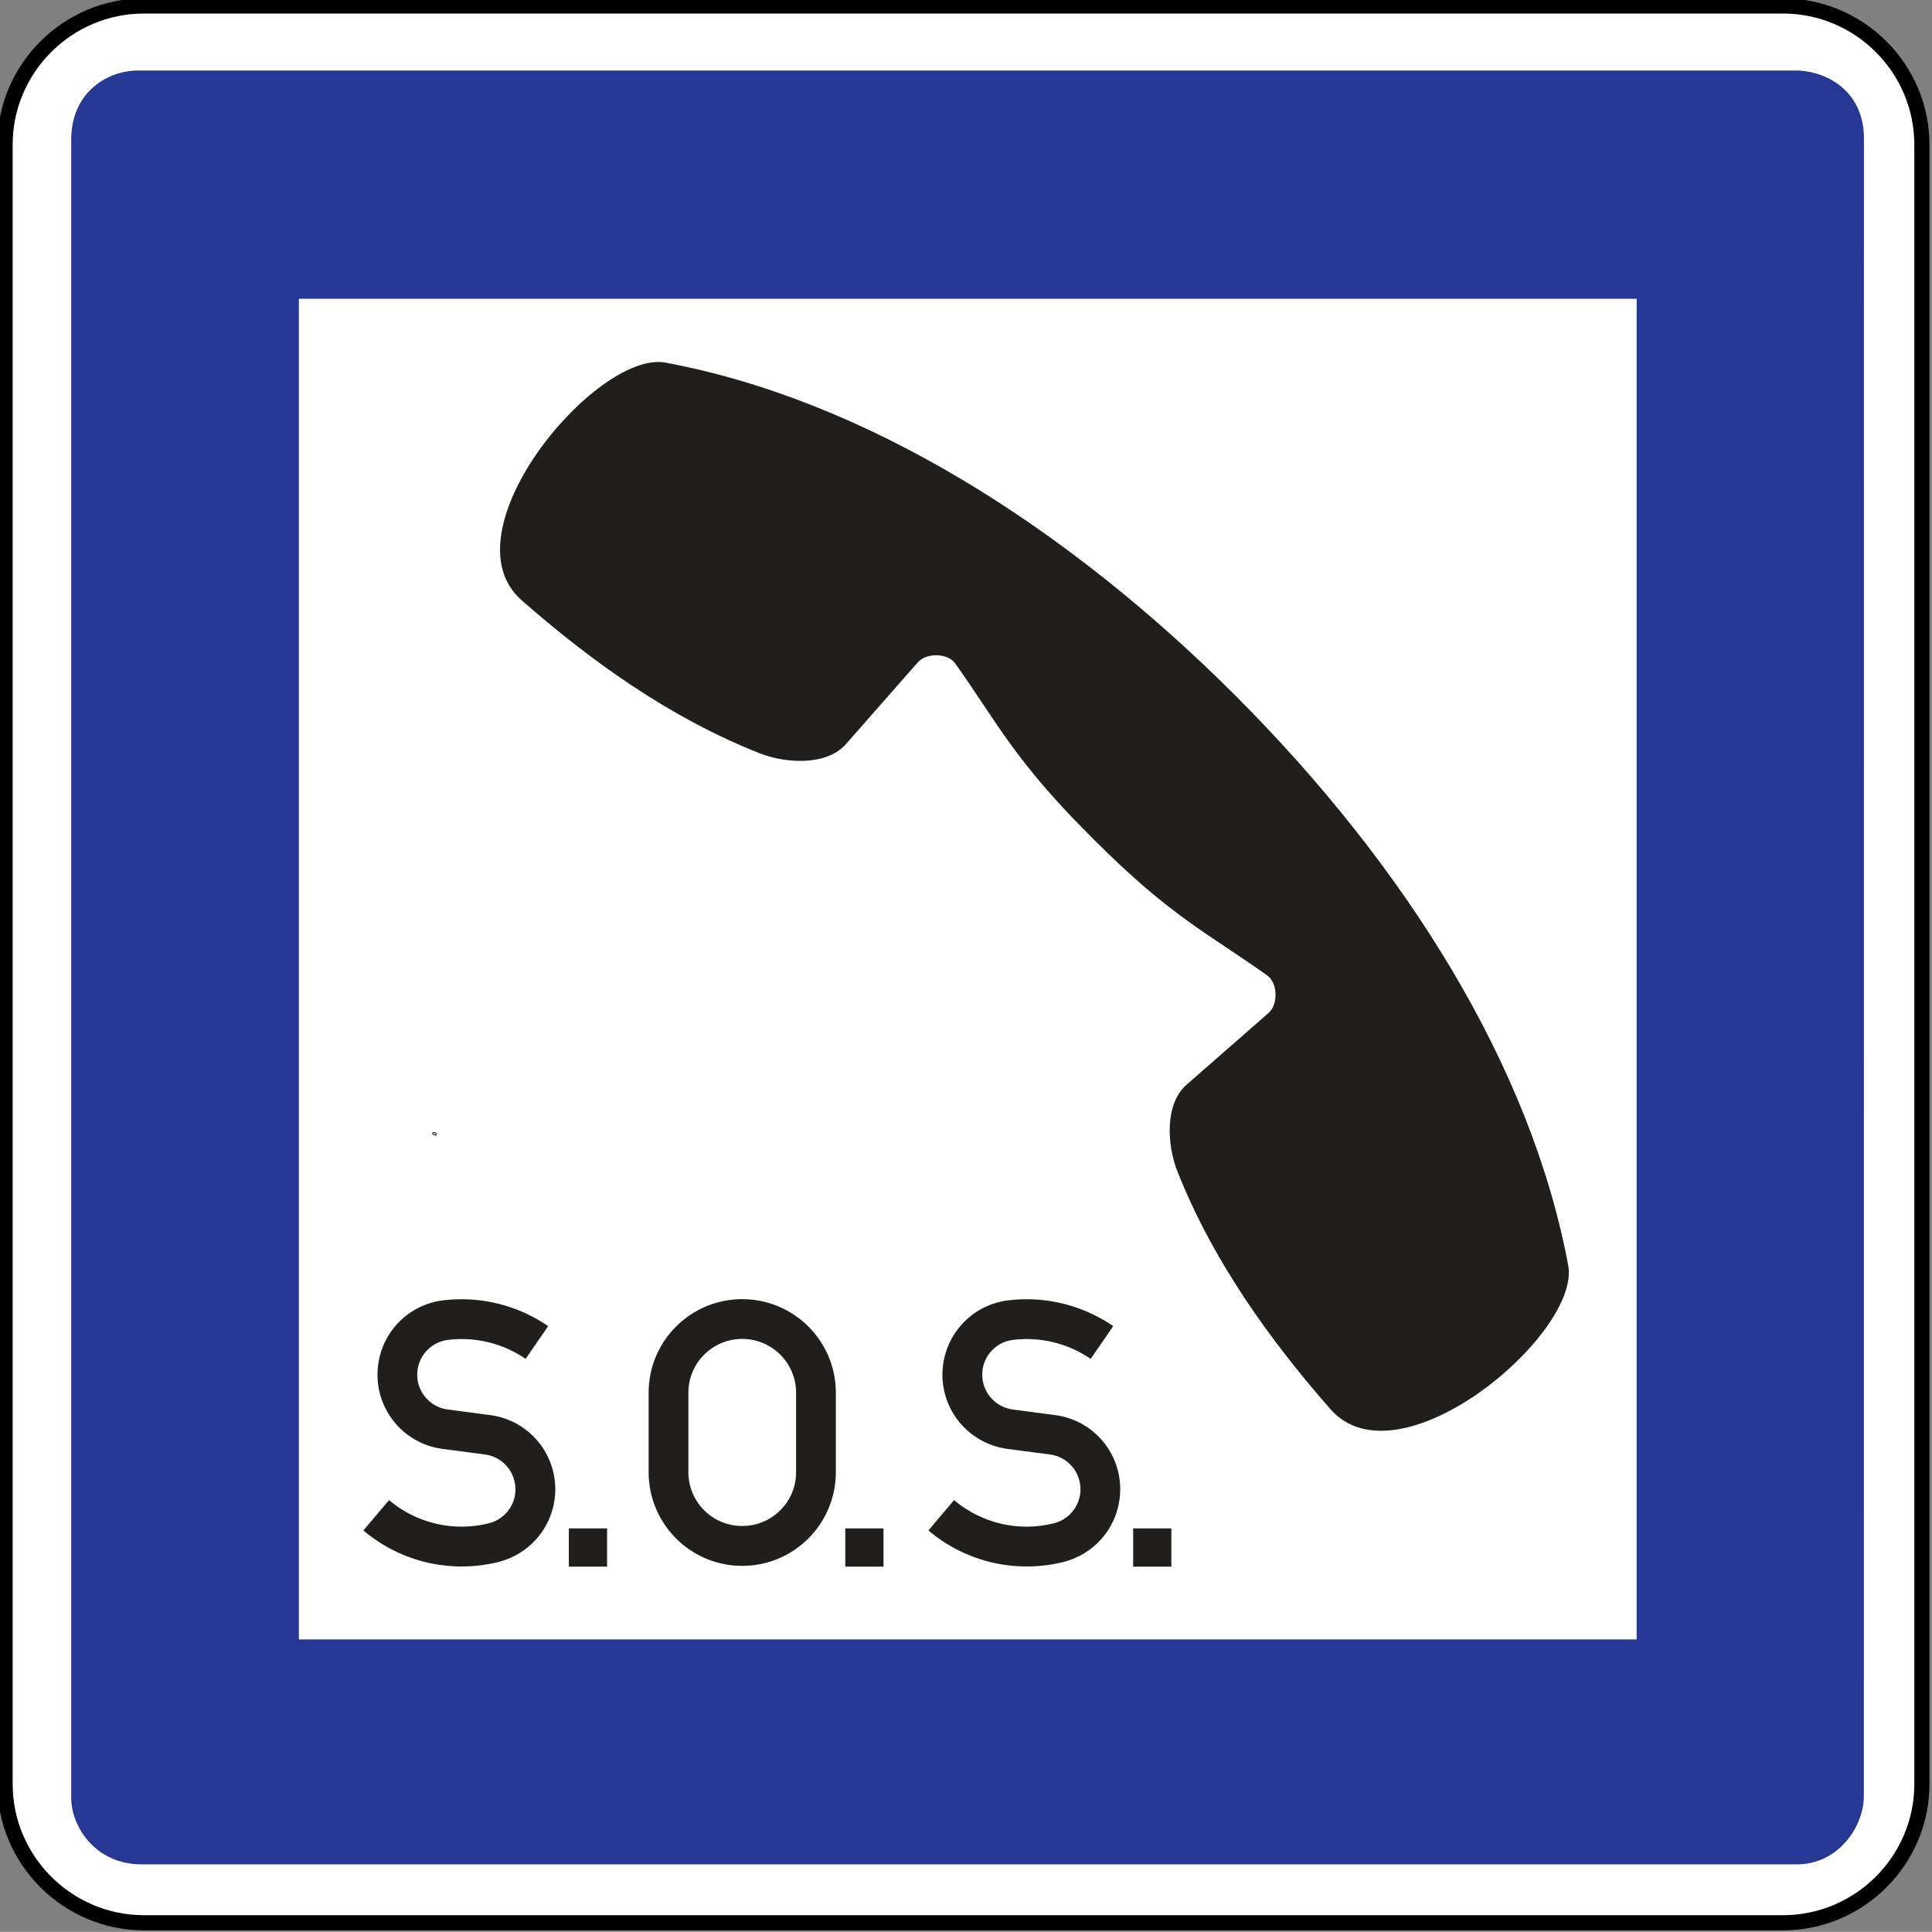 <?xml version="1.0" encoding="UTF-8" standalone="no"?>
<svg
   xmlns:dc="http://purl.org/dc/elements/1.1/"
   xmlns:cc="http://creativecommons.org/ns#"
   xmlns:rdf="http://www.w3.org/1999/02/22-rdf-syntax-ns#"
   xmlns:svg="http://www.w3.org/2000/svg"
   xmlns="http://www.w3.org/2000/svg"
   xmlns:sodipodi="http://sodipodi.sourceforge.net/DTD/sodipodi-0.dtd"
   xmlns:inkscape="http://www.inkscape.org/namespaces/inkscape"
   width="158.75mm"
   height="158.736mm"
   viewBox="0 0 158.75 158.736"
   version="1.1"
   id="svg6774"
   inkscape:version="1.0 (4035a4fb49, 2020-05-01)"
   sodipodi:docname="Latvia_road_sign_633.svg">
  <rect x="0" y="0" width="158.75" height="158.736" fill="#808080" stroke="none"/>
  <defs
     id="defs6768" />
  <sodipodi:namedview
     id="base"
     pagecolor="#ffffff"
     bordercolor="#666666"
     borderopacity="1.0"
     inkscape:pageopacity="0.0"
     inkscape:pageshadow="2"
     inkscape:zoom="0.81967018"
     inkscape:cx="349.55438"
     inkscape:cy="476.43043"
     inkscape:document-units="mm"
     inkscape:current-layer="g2362"
     inkscape:document-rotation="0"
     showgrid="false"
     fit-margin-top="0"
     fit-margin-left="0"
     fit-margin-right="0"
     fit-margin-bottom="0"
     inkscape:window-width="1920"
     inkscape:window-height="1001"
     inkscape:window-x="-9"
     inkscape:window-y="-9"
     inkscape:window-maximized="1" />
  <g
     inkscape:label="Layer 1"
     inkscape:groupmode="layer"
     id="layer1"
     transform="translate(462.301,292.142)">
    <g
       id="g3362"
       style="opacity:1;stroke-width:0.141"
       transform="matrix(7.072,0,0,7.072,2714.867,1607.499)">
      <path
         style="color:#000000;font-style:normal;font-variant:normal;font-weight:normal;font-stretch:normal;font-size:medium;line-height:normal;font-family:sans-serif;font-variant-ligatures:normal;font-variant-position:normal;font-variant-caps:normal;font-variant-numeric:normal;font-variant-alternates:normal;font-variant-east-asian:normal;font-feature-settings:normal;font-variation-settings:normal;text-indent:0;text-align:start;text-decoration:none;text-decoration-line:none;text-decoration-style:solid;text-decoration-color:#000000;letter-spacing:normal;word-spacing:normal;text-transform:none;writing-mode:lr-tb;direction:ltr;text-orientation:mixed;dominant-baseline:auto;baseline-shift:baseline;text-anchor:start;white-space:normal;shape-padding:0;shape-margin:0;inline-size:0;clip-rule:nonzero;display:inline;overflow:visible;visibility:visible;isolation:auto;mix-blend-mode:normal;color-interpolation:sRGB;color-interpolation-filters:linearRGB;solid-color:#000000;solid-opacity:1;vector-effect:none;fill:#ffffff;fill-opacity:1;fill-rule:nonzero;stroke:none;stroke-width:0.025;stroke-linecap:butt;stroke-linejoin:miter;stroke-miterlimit:22.926;stroke-dasharray:none;stroke-dashoffset:0;stroke-opacity:1;color-rendering:auto;image-rendering:auto;shape-rendering:auto;text-rendering:auto;enable-background:accumulate;stop-color:#000000;stop-opacity:1"
         d="m -447.588,-268.545 h 19.046 c 0.887,0 1.612,0.726 1.612,1.612 v 19.047 c 0,0.886 -0.725,1.612 -1.612,1.612 h -19.046 c -0.887,0 -1.614,-0.726 -1.614,-1.612 v -19.047 c 0,-0.886 0.726,-1.612 1.614,-1.612 z m 0,0"
         id="path3364" />
      <path
         style="color:#000000;font-style:normal;font-variant:normal;font-weight:normal;font-stretch:normal;font-size:medium;line-height:normal;font-family:sans-serif;font-variant-ligatures:normal;font-variant-position:normal;font-variant-caps:normal;font-variant-numeric:normal;font-variant-alternates:normal;font-variant-east-asian:normal;font-feature-settings:normal;font-variation-settings:normal;text-indent:0;text-align:start;text-decoration:none;text-decoration-line:none;text-decoration-style:solid;text-decoration-color:#000000;letter-spacing:normal;word-spacing:normal;text-transform:none;writing-mode:lr-tb;direction:ltr;text-orientation:mixed;dominant-baseline:auto;baseline-shift:baseline;text-anchor:start;white-space:normal;shape-padding:0;shape-margin:0;inline-size:0;clip-rule:nonzero;display:inline;overflow:visible;visibility:visible;isolation:auto;mix-blend-mode:normal;color-interpolation:sRGB;color-interpolation-filters:linearRGB;solid-color:#000000;solid-opacity:1;vector-effect:none;fill:#000000;fill-opacity:1;fill-rule:nonzero;stroke:none;stroke-width:0.025;stroke-linecap:butt;stroke-linejoin:miter;stroke-miterlimit:22.926;stroke-dasharray:none;stroke-dashoffset:0;stroke-opacity:1;color-rendering:auto;image-rendering:auto;shape-rendering:auto;text-rendering:auto;enable-background:accumulate;stop-color:#000000;stop-opacity:1"
         d="m -447.588,-268.633 c -0.936,0 -1.703,0.765 -1.703,1.699 v 19.049 c 0,0.934 0.768,1.699 1.703,1.699 h 19.045 c 0.936,0 1.701,-0.765 1.701,-1.699 v -19.049 c 0,-0.934 -0.766,-1.699 -1.701,-1.699 z m 0,0.176 h 19.045 c 0.839,0 1.525,0.685 1.525,1.523 v 19.049 c 0,0.838 -0.686,1.523 -1.525,1.523 h -19.045 c -0.839,0 -1.525,-0.686 -1.525,-1.523 v -19.049 c 0,-0.838 0.686,-1.523 1.525,-1.523 z"
         id="path3366" />
    </g>
    <path
       transform="matrix(0.265,0,0,0.265,-462.301,-292.142)"
       d="M 42.447,21.865 C 32.613,22.079 22.08,29.119 22.08,43.299 V 557.494 c 0,8.803 7.439,20.588 21.803,20.588 H 557.195 c 12.891,0 20.771,-11.821 20.734,-21.213 l 0.027,-513.607 C 578.144,28.94 567.321,22.275 557.453,21.865 Z M 92.67,92.633 H 507.479 V 508.332 H 92.67 Z"
       style="fill:#263894;fill-opacity:1;fill-rule:evenodd;stroke:none;stroke-width:1.333"
       id="path1968" />
    <g
       id="g2362"
       style="opacity:1"
       inkscape:groupmode="layer">
      <path
         id="path5794"
         d="m -426.726,-198.946 c -0.128,-0.226 0.441,-0.137 0.226,0.088 z m 0,0"
         style="fill:none;stroke:#211e1e;stroke-width:0.076;stroke-linecap:butt;stroke-linejoin:miter;stroke-miterlimit:22.926;stroke-opacity:1" />
      <path
         id="path7231"
         style="fill:#211e1e;fill-opacity:1;fill-rule:evenodd;stroke:none;stroke-width:0.353"
         d="m -407.709,-262.363 c -5.681,-0.873 -18.113,13.962 -11.726,19.545 5.553,4.876 12.068,9.615 19.545,12.569 2.188,0.863 5.543,1.029 7.094,-0.747 l 5.916,-6.729 c 0.697,-0.795 2.453,-0.765 3.061,0.088 3.503,4.925 4.855,7.974 11.292,14.371 6.387,6.427 9.448,7.782 14.364,11.284 0.863,0.618 0.894,2.376 0.099,3.072 l -6.759,5.916 c -1.766,1.55 -1.599,4.906 -0.736,7.094 2.953,7.467 7.709,13.991 12.576,19.545 5.593,6.387 20.429,-6.045 19.556,-11.726 -3.051,-16.503 -13.452,-32.986 -27.374,-46.919 -13.922,-13.913 -30.405,-24.312 -46.908,-27.363 z m 6.395,76.971 c -4.248,0 -7.69,3.444 -7.69,7.682 v 6.542 c 0,4.239 3.441,7.693 7.69,7.693 4.248,0 7.693,-3.455 7.693,-7.693 v -6.542 c 0,-4.239 -3.445,-7.682 -7.693,-7.682 z m -23.426,0.011 c -0.38,0.011 -0.76,0.038 -1.141,0.085 -2.786,0.334 -4.983,2.512 -5.346,5.298 -0.451,3.375 1.911,6.458 5.276,6.91 l 3.503,0.46 c 1.168,0.157 2.129,1.012 2.414,2.16 0.392,1.54 -0.547,3.109 -2.097,3.492 -2.875,0.726 -5.938,0.011 -8.205,-1.902 l -2.108,2.491 c 3.071,2.6 7.203,3.562 11.108,2.59 2.453,-0.618 4.277,-2.66 4.61,-5.162 0.442,-3.375 -1.923,-6.465 -5.298,-6.906 l -3.492,-0.46 c -1.305,-0.177 -2.327,-1.208 -2.484,-2.513 -0.186,-1.589 0.943,-3.022 2.513,-3.208 2.247,-0.275 4.522,0.285 6.376,1.56 l 1.854,-2.69 c -2.206,-1.511 -4.826,-2.284 -7.484,-2.204 z m 46.429,0 c -0.38,0.011 -0.76,0.038 -1.141,0.085 -2.786,0.334 -4.984,2.512 -5.357,5.298 -0.451,3.375 1.922,6.458 5.287,6.91 l 3.503,0.46 c 1.168,0.157 2.129,1.012 2.414,2.16 0.383,1.54 -0.551,3.109 -2.101,3.492 -2.885,0.726 -5.935,0.011 -8.201,-1.902 l -2.108,2.491 c 3.071,2.6 7.199,3.562 11.104,2.59 2.443,-0.618 4.279,-2.66 4.603,-5.162 0.451,-3.375 -1.922,-6.465 -5.287,-6.906 l -3.495,-0.46 c -1.305,-0.177 -2.323,-1.208 -2.48,-2.513 -0.196,-1.589 0.93,-3.022 2.509,-3.208 2.247,-0.275 4.516,0.285 6.38,1.56 l 1.854,-2.69 c -2.206,-1.511 -4.826,-2.284 -7.484,-2.204 z m -23.003,3.256 c 2.443,0 4.426,1.982 4.426,4.415 v 6.542 c -2e-5,2.443 -1.983,4.415 -4.426,4.415 -2.443,0 -4.423,-1.972 -4.423,-4.415 v -6.542 c 0,-2.433 1.979,-4.415 4.423,-4.415 z m -14.246,15.571 v 3.138 h 3.142 v -3.138 z m 22.716,0 v 3.138 h 3.138 v -3.138 z m 23.654,0 v 3.138 h 3.138 v -3.138 z" />
    </g>
  </g>
</svg>
